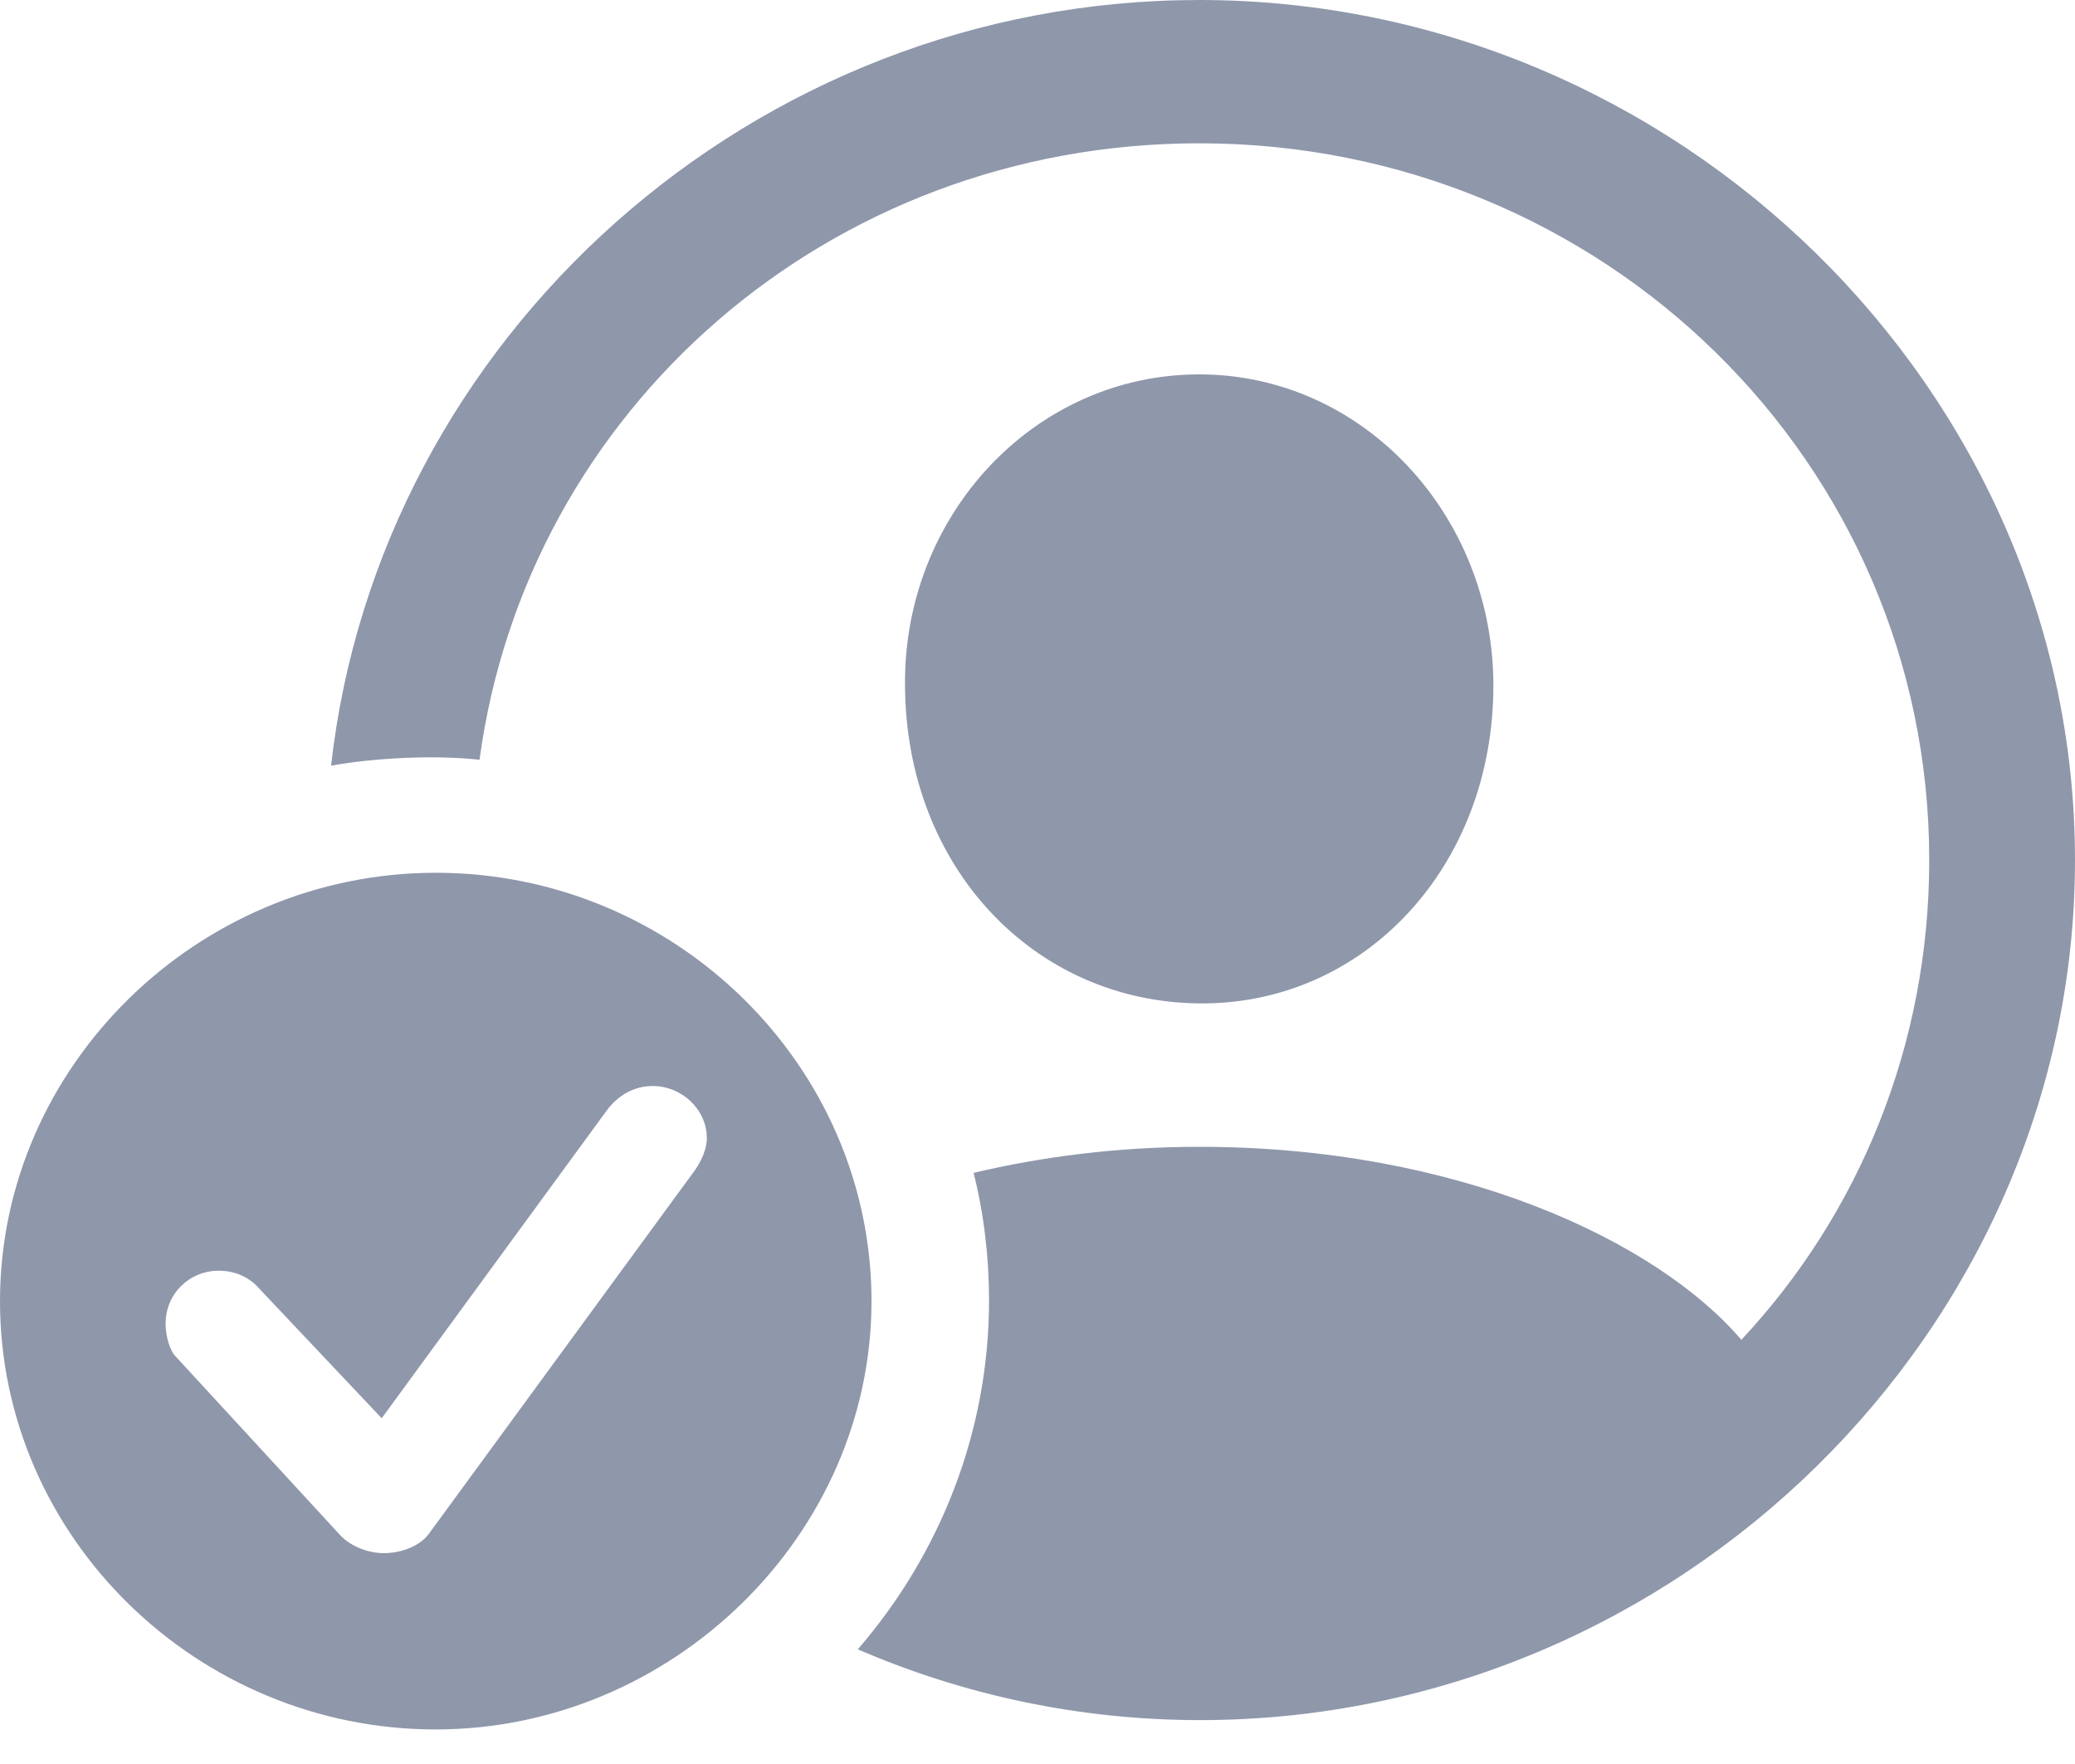 <svg width="20" height="17" viewBox="0 0 20 17" fill="none" xmlns="http://www.w3.org/2000/svg">
<path d="M11.567 16.577C16.172 16.577 20 12.815 20 8.289C20 3.754 16.164 0 11.559 0C7.251 0 3.654 3.259 3.191 7.379C3.597 7.305 4.184 7.273 4.622 7.322C5.076 3.949 7.987 1.381 11.559 1.381C15.453 1.381 18.595 4.453 18.595 8.289C18.595 10.076 17.916 11.702 16.784 12.912C15.973 11.962 14.055 11.052 11.559 11.052C10.765 11.052 10.037 11.149 9.384 11.303C9.483 11.694 9.533 12.116 9.533 12.53C9.533 13.798 9.062 14.976 8.268 15.895C9.285 16.334 10.401 16.577 11.567 16.577ZM11.559 9.67C13.146 9.686 14.394 8.354 14.394 6.607C14.394 4.965 13.138 3.608 11.559 3.608C9.971 3.608 8.706 4.965 8.723 6.607C8.731 8.354 9.963 9.654 11.559 9.67ZM4.2 16.667C6.474 16.667 8.4 14.798 8.4 12.539C8.4 10.271 6.507 8.411 4.2 8.411C1.902 8.411 0 10.28 0 12.539C0 14.814 1.902 16.667 4.2 16.667ZM3.696 14.968C3.563 14.968 3.39 14.911 3.282 14.798L1.703 13.083C1.637 13.026 1.596 12.872 1.596 12.758C1.596 12.466 1.827 12.246 2.108 12.246C2.29 12.246 2.422 12.327 2.505 12.425L3.679 13.668L5.854 10.694C5.953 10.564 6.102 10.466 6.292 10.466C6.565 10.466 6.813 10.686 6.813 10.97C6.813 11.06 6.771 11.173 6.697 11.279L4.134 14.781C4.051 14.895 3.878 14.968 3.696 14.968Z" fill="#8F97AB"/>
</svg>

